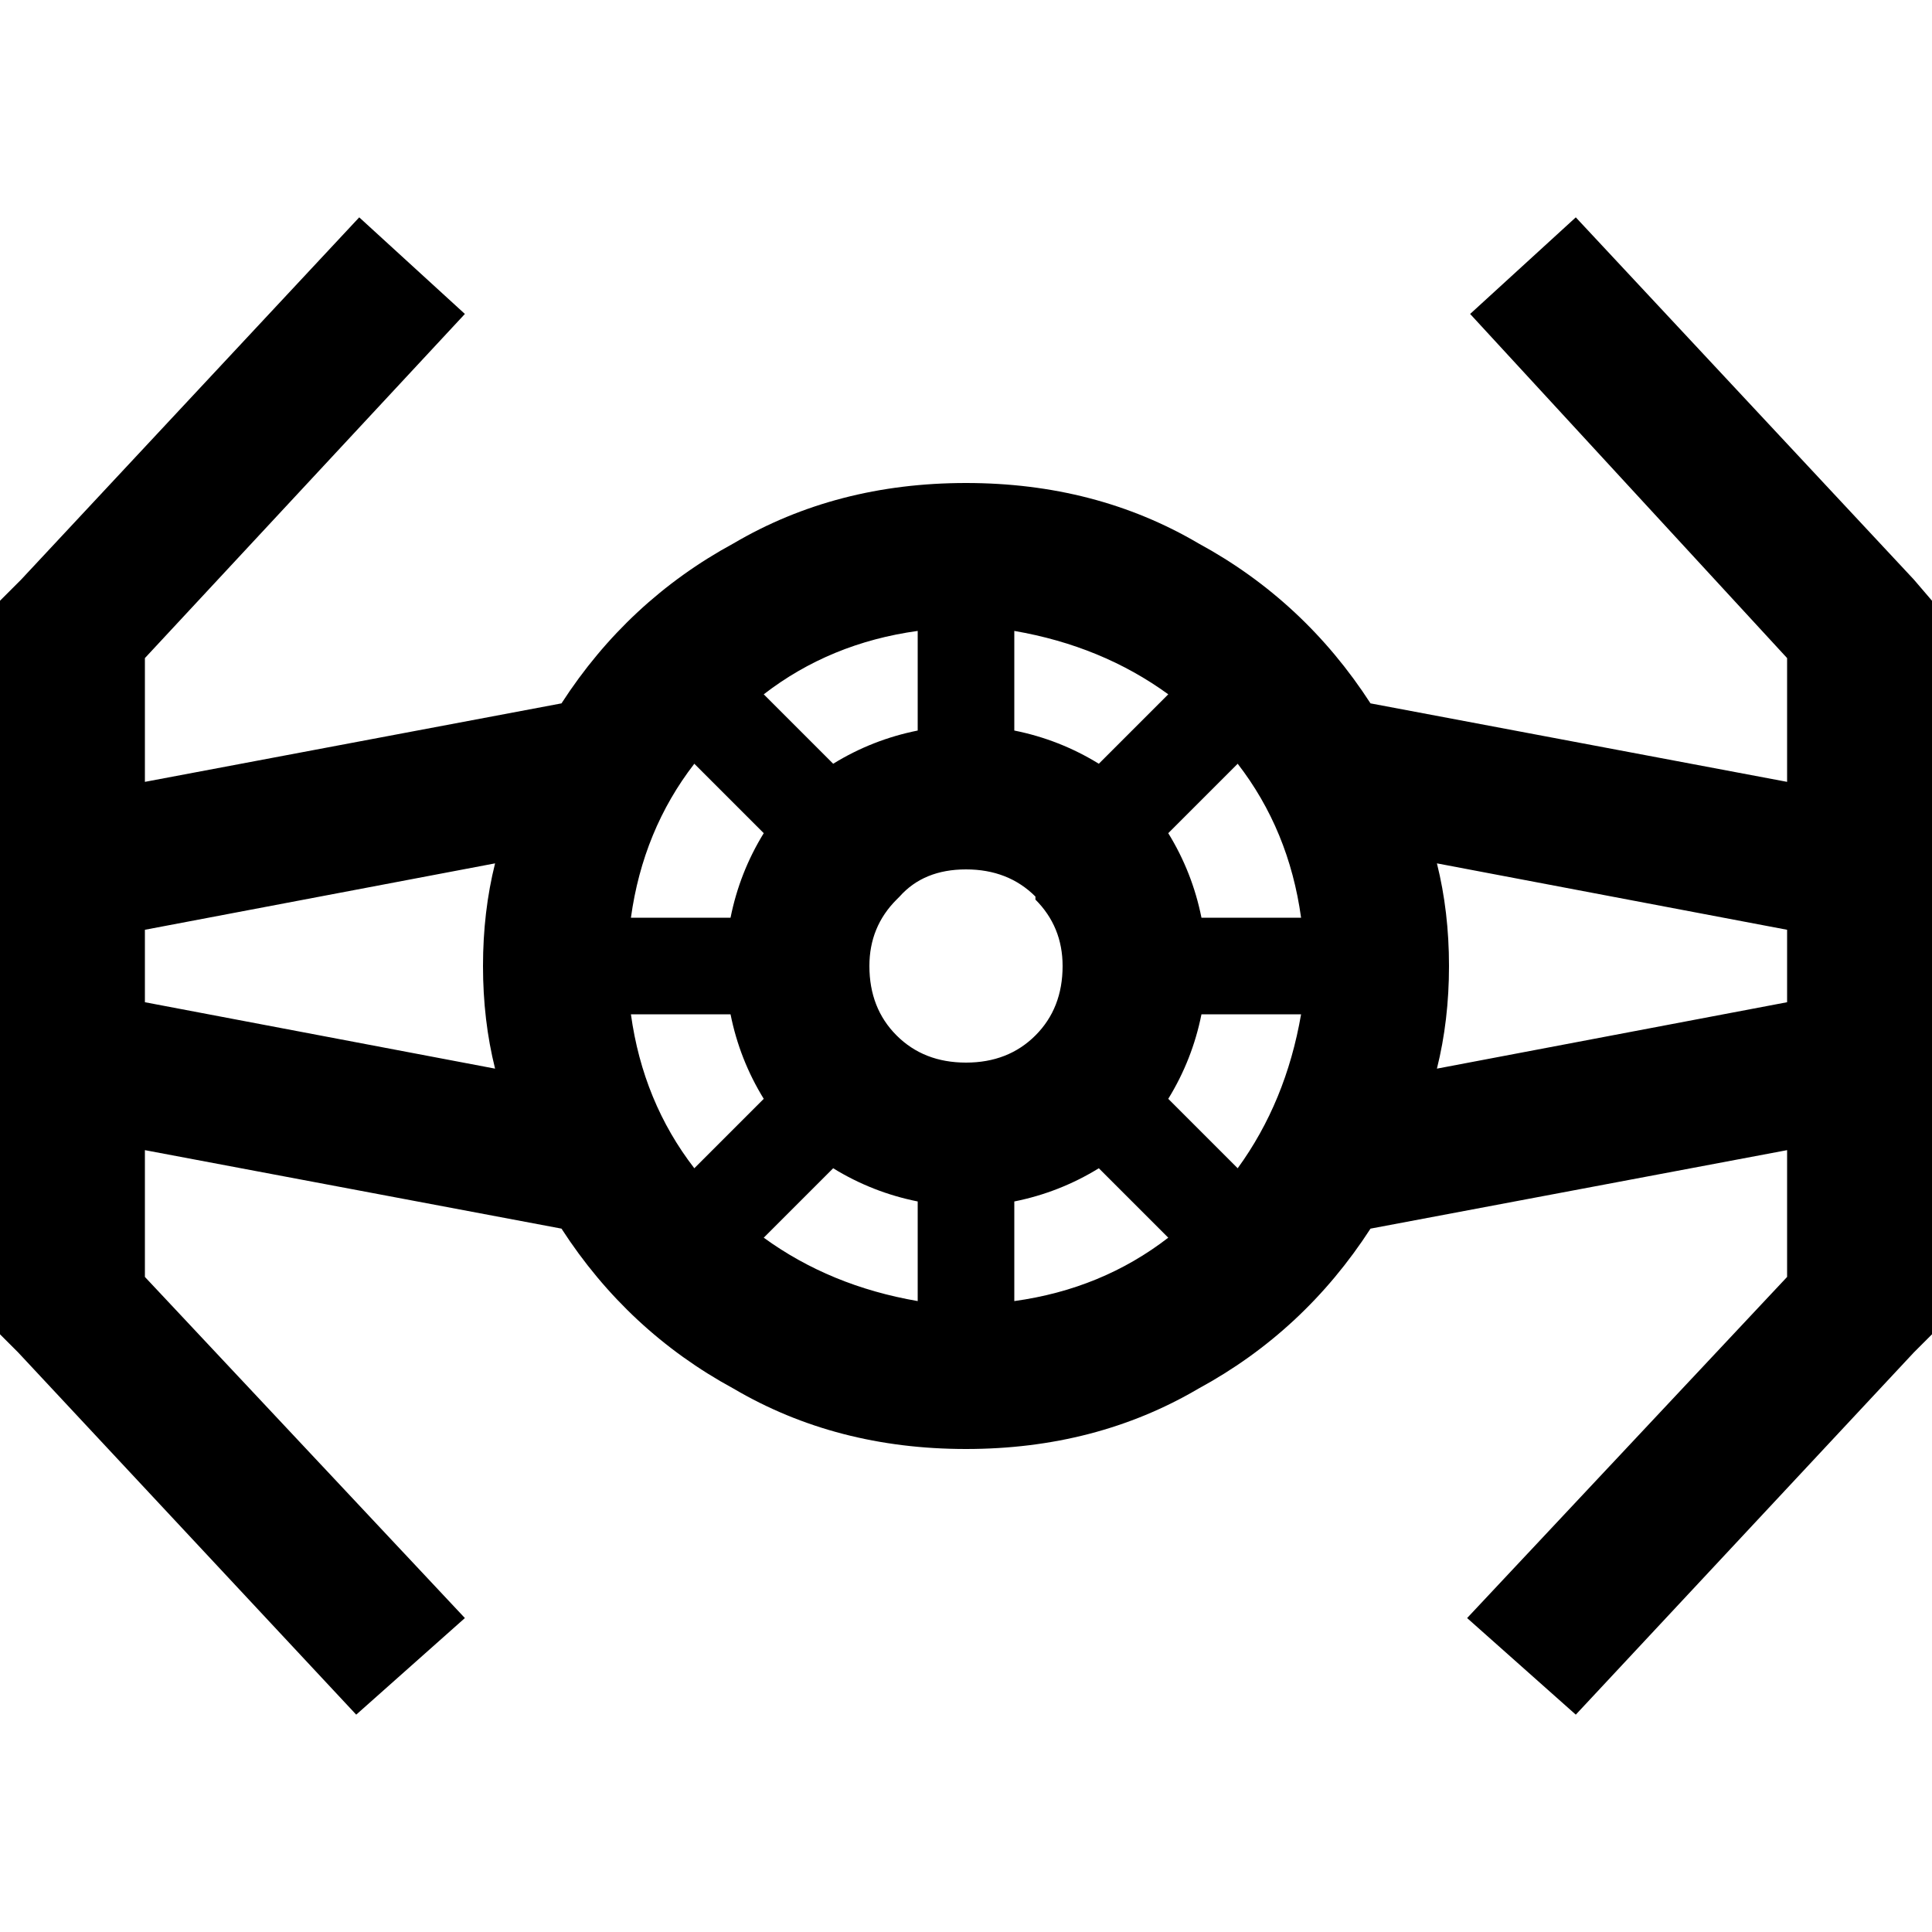 <svg xmlns="http://www.w3.org/2000/svg" viewBox="0 0 512 512">
  <path d="M 5.6 153.6 L 95.2 57.6 L 5.6 153.6 L 95.2 57.6 L 123.2 83.2 L 123.2 83.2 L 38.4 174.4 L 38.4 174.4 L 38.4 207.2 L 38.4 207.2 L 148.8 186.4 L 148.8 186.4 Q 166.4 159.2 194.4 144 Q 221.6 128 256 128 Q 290.4 128 317.6 144 Q 345.6 159.2 363.2 186.4 L 473.6 207.2 L 473.6 207.2 L 473.6 174.4 L 473.6 174.4 L 389.6 83.2 L 389.6 83.2 L 417.6 57.6 L 417.6 57.6 L 507.2 153.6 L 507.2 153.6 L 512 159.2 L 512 159.2 L 512 166.4 L 512 166.4 L 512 214.4 L 512 214.4 L 512 230.4 L 512 230.4 L 512 281.6 L 512 281.6 L 512 297.6 L 512 297.6 L 512 345.6 L 512 345.6 L 512 353.6 L 512 353.6 L 507.2 358.4 L 507.2 358.4 L 417.6 454.4 L 417.6 454.4 L 388.8 428.8 L 388.8 428.8 L 473.6 338.4 L 473.6 338.4 L 473.6 304.8 L 473.6 304.8 L 363.2 325.6 L 363.2 325.6 Q 345.6 352.8 317.6 368 Q 290.4 384 256 384 Q 221.6 384 194.4 368 Q 166.4 352.8 148.8 325.6 L 38.4 304.8 L 38.4 304.8 L 38.4 338.4 L 38.4 338.4 L 123.2 428.8 L 123.2 428.8 L 94.4 454.4 L 94.4 454.4 L 4.8 358.4 L 4.8 358.4 L 0 353.6 L 0 353.6 L 0 345.6 L 0 345.6 L 0 297.6 L 0 297.6 L 0 281.6 L 0 281.6 L 0 230.4 L 0 230.4 L 0 214.4 L 0 214.4 L 0 166.4 L 0 166.4 L 0 159.2 L 0 159.2 L 5.6 153.6 L 5.6 153.6 Z M 38.4 265.6 L 131.2 283.2 L 38.4 265.6 L 131.2 283.2 Q 128 270.4 128 256 Q 128 241.6 131.2 228.8 L 38.4 246.4 L 38.4 246.4 L 38.4 265.6 L 38.4 265.6 Z M 380.8 228.8 Q 384 241.6 384 256 Q 384 270.4 380.8 283.2 L 473.6 265.6 L 473.6 265.6 L 473.6 246.4 L 473.6 246.4 L 380.8 228.8 L 380.8 228.8 Z M 243.2 318.4 Q 231.2 316 220.8 309.6 L 202.4 328 L 202.4 328 Q 220 340.8 243.2 344.8 L 243.2 318.4 L 243.2 318.4 Z M 202.4 291.2 Q 196 280.8 193.6 268.8 L 167.2 268.8 L 167.2 268.8 Q 170.4 292 184 309.6 L 202.4 291.2 L 202.4 291.2 Z M 193.6 243.2 Q 196 231.2 202.4 220.8 L 184 202.4 L 184 202.4 Q 170.4 220 167.2 243.2 L 193.6 243.2 L 193.6 243.2 Z M 220.8 202.4 Q 231.2 196 243.2 193.6 L 243.2 167.2 L 243.2 167.2 Q 220 170.4 202.4 184 L 220.8 202.4 L 220.8 202.4 Z M 268.8 344.8 Q 292 341.6 309.6 328 L 291.2 309.6 L 291.2 309.6 Q 280.8 316 268.8 318.4 L 268.8 344.8 L 268.8 344.8 Z M 344.8 268.8 L 318.4 268.8 L 344.8 268.8 L 318.4 268.8 Q 316 280.8 309.6 291.2 L 328 309.6 L 328 309.6 Q 340.8 292 344.8 268.8 L 344.8 268.8 Z M 318.4 243.2 L 344.8 243.2 L 318.4 243.2 L 344.8 243.2 Q 341.6 220 328 202.4 L 309.6 220.8 L 309.6 220.8 Q 316 231.2 318.4 243.2 L 318.4 243.2 Z M 268.8 167.2 L 268.8 193.6 L 268.8 167.2 L 268.8 193.6 Q 280.8 196 291.2 202.4 L 309.6 184 L 309.6 184 Q 292 171.2 268.8 167.2 L 268.8 167.2 Z M 281.6 256 Q 281.6 245.6 274.4 238.4 L 274.4 237.6 L 274.4 237.6 Q 267.2 230.4 256 230.4 L 256 230.4 L 256 230.4 Q 244.8 230.4 238.4 237.6 L 237.6 238.4 L 237.6 238.4 Q 230.4 245.6 230.4 256 Q 230.4 267.2 237.6 274.4 Q 244.8 281.6 256 281.6 Q 267.2 281.6 274.4 274.4 Q 281.6 267.2 281.6 256 L 281.6 256 Z" />
</svg>